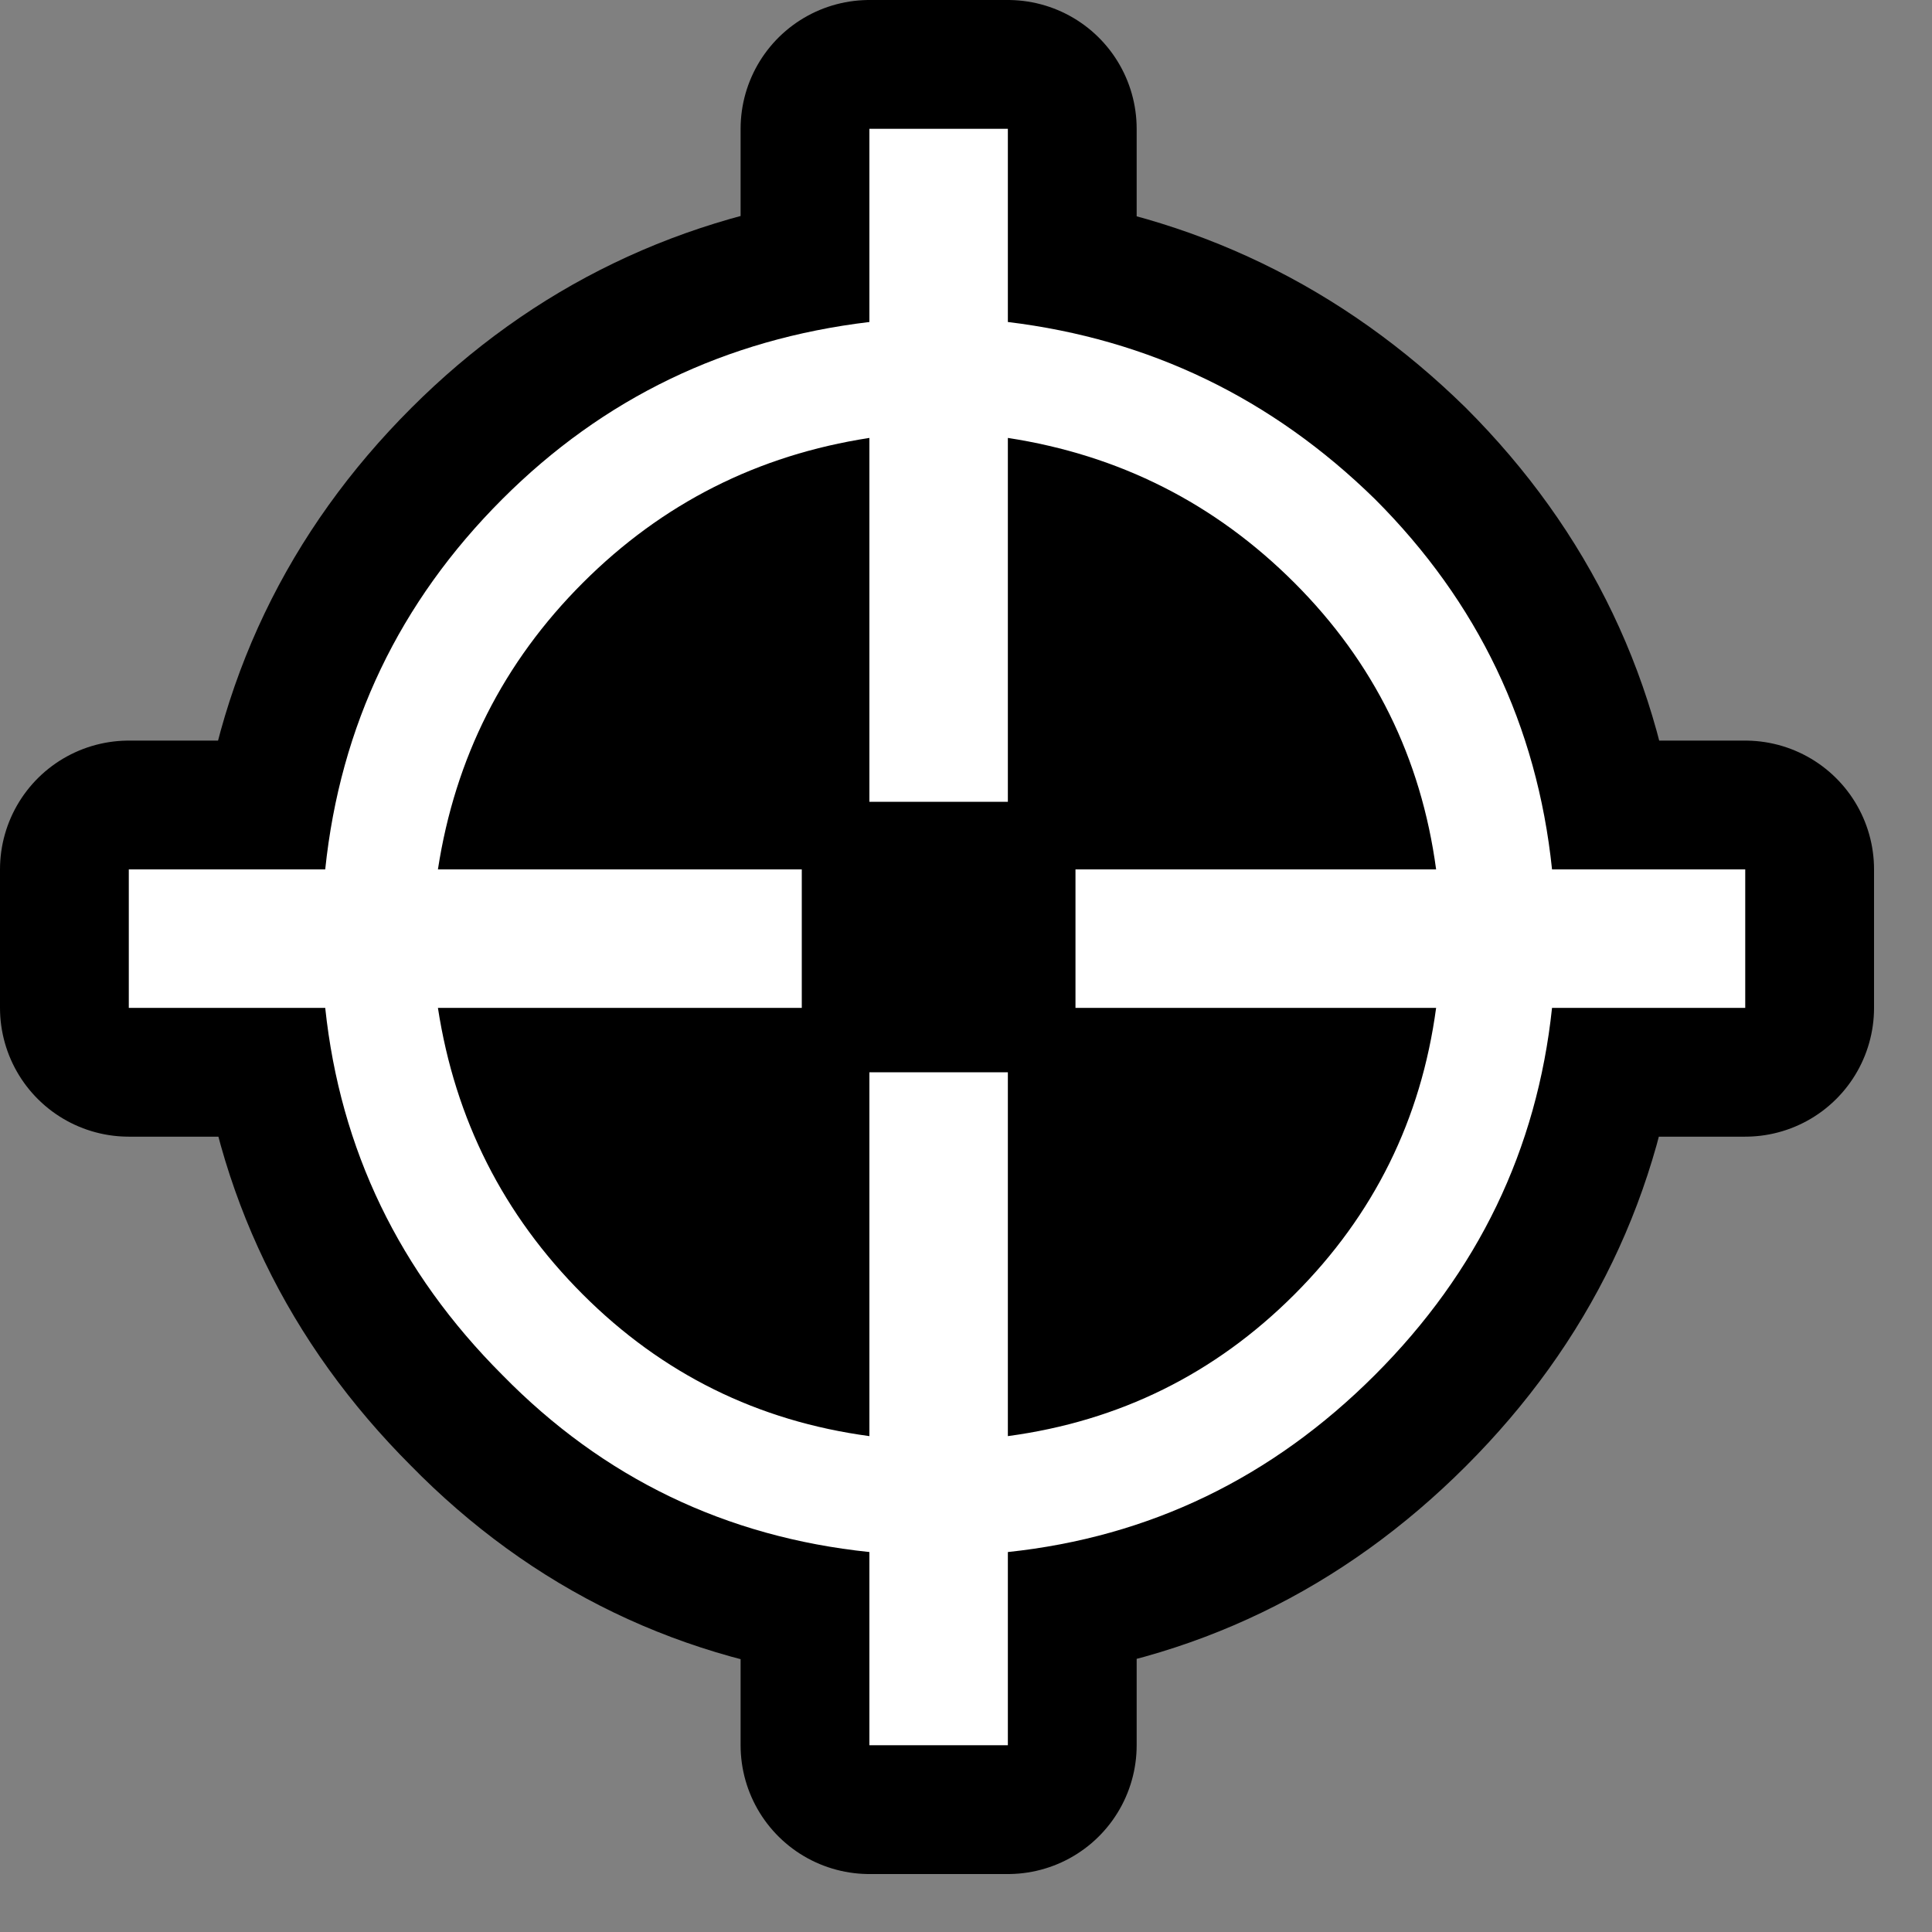 <?xml version="1.0" encoding="utf-8"?>
<svg version="1.1" id="Layer_1"
xmlns="http://www.w3.org/2000/svg"
xmlns:xlink="http://www.w3.org/1999/xlink"
xmlns:author="http://www.sothink.com"
width="30px" height="30px"
xml:space="preserve">
<rect width="100%" height="100%" fill="#808080" stroke="none"/>
<g id="1653" transform="matrix(1, 0, 0, 1, 14.55, 14.55)">
<path style="fill:#000000;fill-opacity:1" d="M1.1,-9.55Q4.4 -9.15 6.8 -6.8Q9.2 -4.4 9.55 -1.05L12.55 -1.05L12.55 1.1L9.55 1.1Q9.2 4.4 6.8 6.8Q4.4 9.2 1.1 9.55L1.1 12.55L-1.05 12.55L-1.05 9.55Q-4.4 9.2 -6.75 6.8Q-9.15 4.4 -9.5 1.1L-12.55 1.1L-12.55 -1.05L-9.5 -1.05Q-9.15 -4.4 -6.75 -6.8Q-4.4 -9.15 -1.05 -9.55L-1.05 -12.55L1.1 -12.55L1.1 -9.55" />
<path style="fill:none;stroke-width:4;stroke-linecap:round;stroke-linejoin:round;stroke-miterlimit:3;stroke:#000000;stroke-opacity:1" d="M1.1,-12.55L-1.05 -12.55L-1.05 -9.55Q-4.4 -9.15 -6.75 -6.8Q-9.15 -4.4 -9.5 -1.05L-12.55 -1.05L-12.55 1.1L-9.5 1.1Q-9.15 4.4 -6.75 6.8Q-4.4 9.2 -1.05 9.55L-1.05 12.55L1.1 12.55L1.1 9.55Q4.4 9.2 6.8 6.8Q9.2 4.4 9.55 1.1L12.55 1.1L12.55 -1.05L9.55 -1.05Q9.2 -4.4 6.8 -6.8Q4.4 -9.15 1.1 -9.55L1.1 -12.55z" />
<path style="fill:#FFFFFF;fill-opacity:1" d="M12.55,1.1L9.55 1.1Q9.2 4.4 6.8 6.8Q4.4 9.2 1.1 9.55L1.1 12.55L-1.05 12.55L-1.05 9.55Q-4.4 9.2 -6.75 6.8Q-9.15 4.4 -9.5 1.1L-12.55 1.1L-12.55 -1.05L-9.5 -1.05Q-9.15 -4.4 -6.75 -6.8Q-4.4 -9.15 -1.05 -9.55L-1.05 -12.55L1.1 -12.55L1.1 -9.55Q4.4 -9.15 6.8 -6.8Q9.2 -4.4 9.55 -1.05L12.55 -1.05L12.55 1.1M1.1,-7.75L1.1 -2.1L-1.05 -2.1L-1.05 -7.75Q-3.65 -7.35 -5.5 -5.5Q-7.35 -3.65 -7.75 -1.05L-2.1 -1.05L-2.1 1.1L-7.75 1.1Q-7.35 3.7 -5.5 5.55Q-3.65 7.4 -1.05 7.75L-1.05 2.1L1.1 2.1L1.1 7.75Q3.7 7.4 5.55 5.55Q7.4 3.7 7.75 1.1L2.15 1.1L2.15 -1.05L7.75 -1.05Q7.4 -3.65 5.55 -5.5Q3.7 -7.35 1.1 -7.75" />
</g>
</svg>
